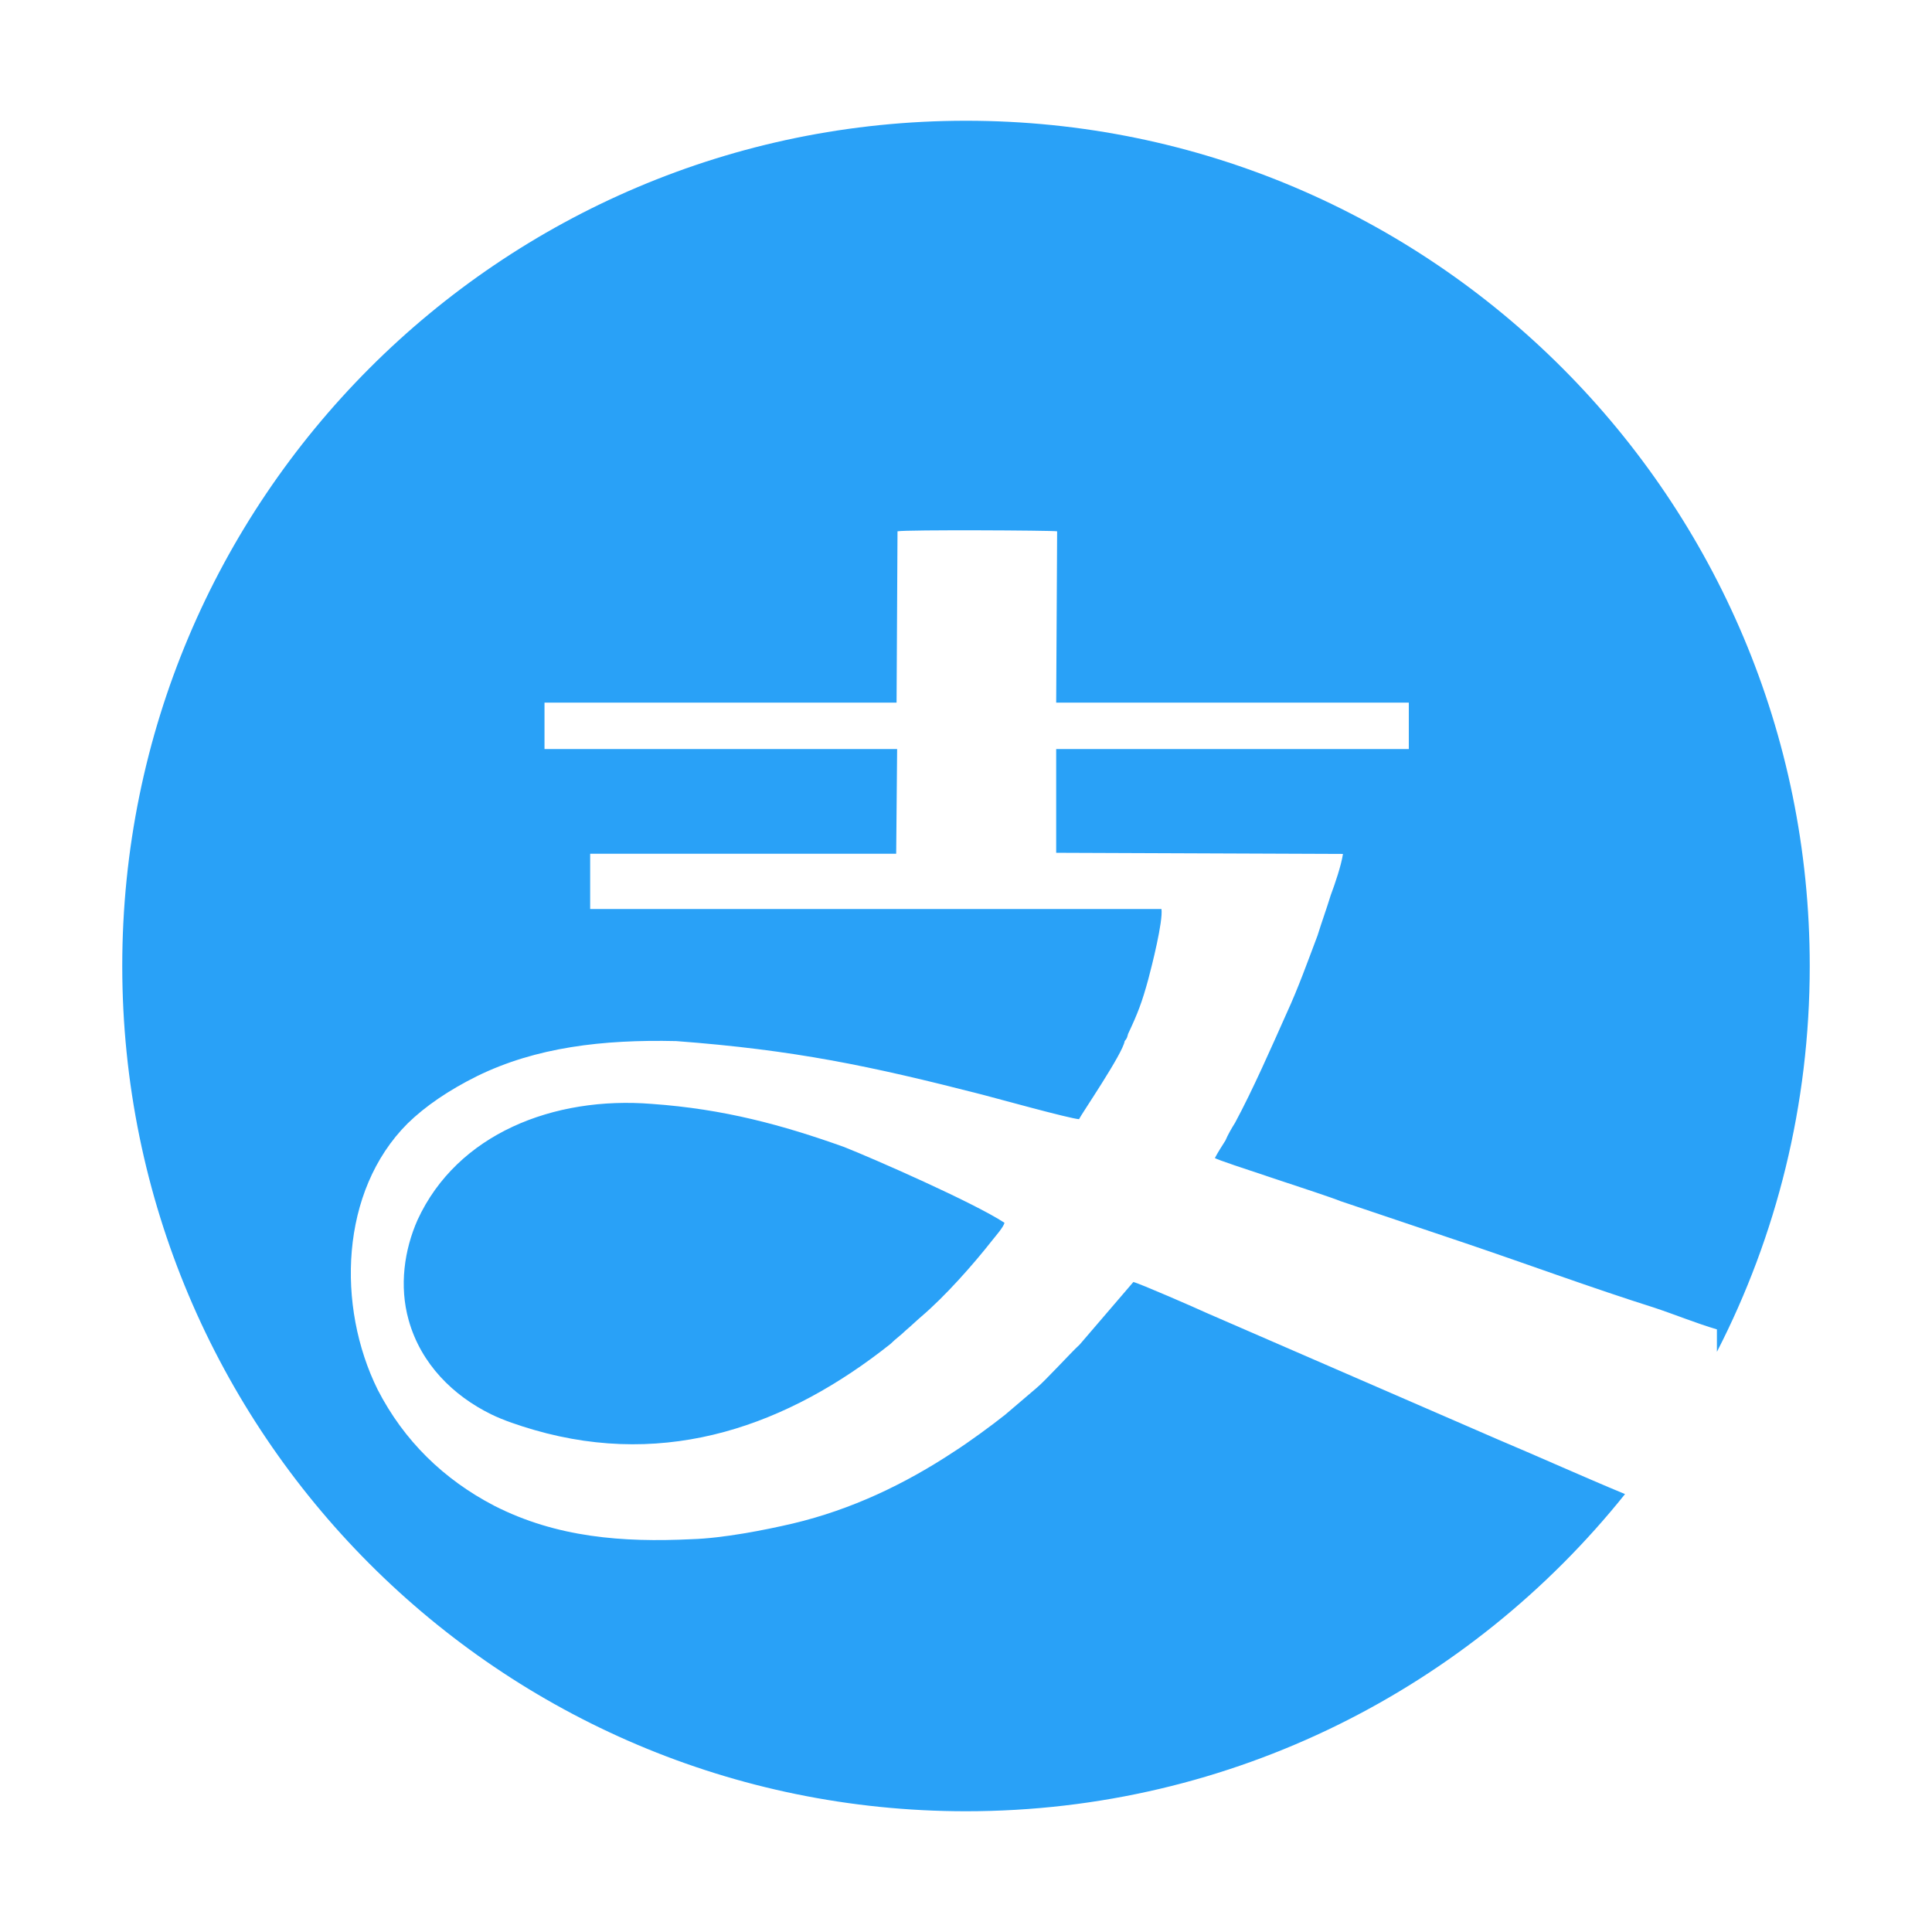 <?xml version="1.0" encoding="utf-8"?>
<!-- Generator: Adobe Illustrator 19.0.0, SVG Export Plug-In . SVG Version: 6.00 Build 0)  -->
<svg version="1.1" id="Layer_1" xmlns="http://www.w3.org/2000/svg" xmlns:xlink="http://www.w3.org/1999/xlink" x="0px" y="0px"
	 width="1024px" height="1024px" viewBox="0 0 1024 1024" style="enable-background:new 0 0 1024 1024;" xml:space="preserve">
<style type="text/css">
	.st0{fill:#29A1F7;}
</style>
<path id="XMLID_3_" class="st0" d="M532.4,648.1c-0.5,2.3-4.7,7-6.5,9.3c-10.2,13-25.1,29.8-37.7,40.5c-2.7,2.3-5.1,4.7-8.3,7.4
	c-2.3,2.3-5.1,4.2-7.9,7c-54,42.9-117.7,66.2-188.9,45.6c-7.9-2.3-16.3-5.1-22.8-8.3c-20-9.8-37.2-26.6-43.7-49.9
	c-5.1-18.1-2.3-37.3,4.7-53.1c21-45.6,72.1-65.7,124.2-61.5c38.2,2.7,69.3,11.2,101.8,22.8C463,614.1,516.1,637.4,532.4,648.1
	L532.4,648.1z M512,64c247,0,447.2,200.6,447.2,448c0,73.7-17.7,143.2-49.2,204.5v-11.9c-11.2-3.3-22.3-7.9-33.5-11.6
	c-32.6-10.3-66.5-22.8-99.6-34c-21.9-7.4-44.2-14.9-66.5-22.4c-7.9-3.3-63.7-21-66.5-22.8c1.4-2.7,3.8-6.5,5.6-9.3
	c1.4-3.3,3.3-6.5,5.1-9.4c9.3-17.2,19.5-40.5,27.4-58.2c6-13,11.2-27.5,16.3-41c2.3-7.4,4.7-13.9,7-21.4c2.3-6.1,5.6-15.9,6.5-21.9
	L559.8,452v-55h186.9v-24.6H559.8l0.5-90.8c-3.3-0.5-79.5-0.9-84.6,0l-0.5,90.8H288.6V397h186.9l-0.5,55.5H312.8v29.3h302.8
	c0.9,6.5-5.1,30.2-7,37.3c-3.3,12.1-5.6,18.1-10.7,28.9c-0.5,1.8-0.5,2.3-1.8,3.8c-0.9,6.5-23.2,39.1-24.2,41.4
	c-5.6-0.5-42.4-10.7-51.2-13c-60-15.4-100-23.7-162.3-28.4c-39.1-0.9-74.4,3.3-105.6,18.6c-14.9,7.4-27.4,15.9-36.8,25.1
	c-35.8,35.8-37.7,96.9-15.8,141.1c13.9,27,34.9,47.5,61.8,61.5c33,16.8,67.9,19.5,104.7,17.7c16.3-0.5,38.1-4.7,53.5-8.3
	c31.2-7.4,59.6-21,85.6-38.2c7.4-4.7,20-13.9,27-19.5l16.3-13.9c4.7-3.8,18.1-18.6,23.2-23.3l28.4-33.1c2.7,0.5,33.5,13.9,38.6,16.3
	l154.5,67.1c22.3,9.4,45.3,19.8,67.5,29C779.3,894.3,653.3,960,512,960C265,960,64.8,759.4,64.8,512S265,64,512,64z"/>
</svg>

